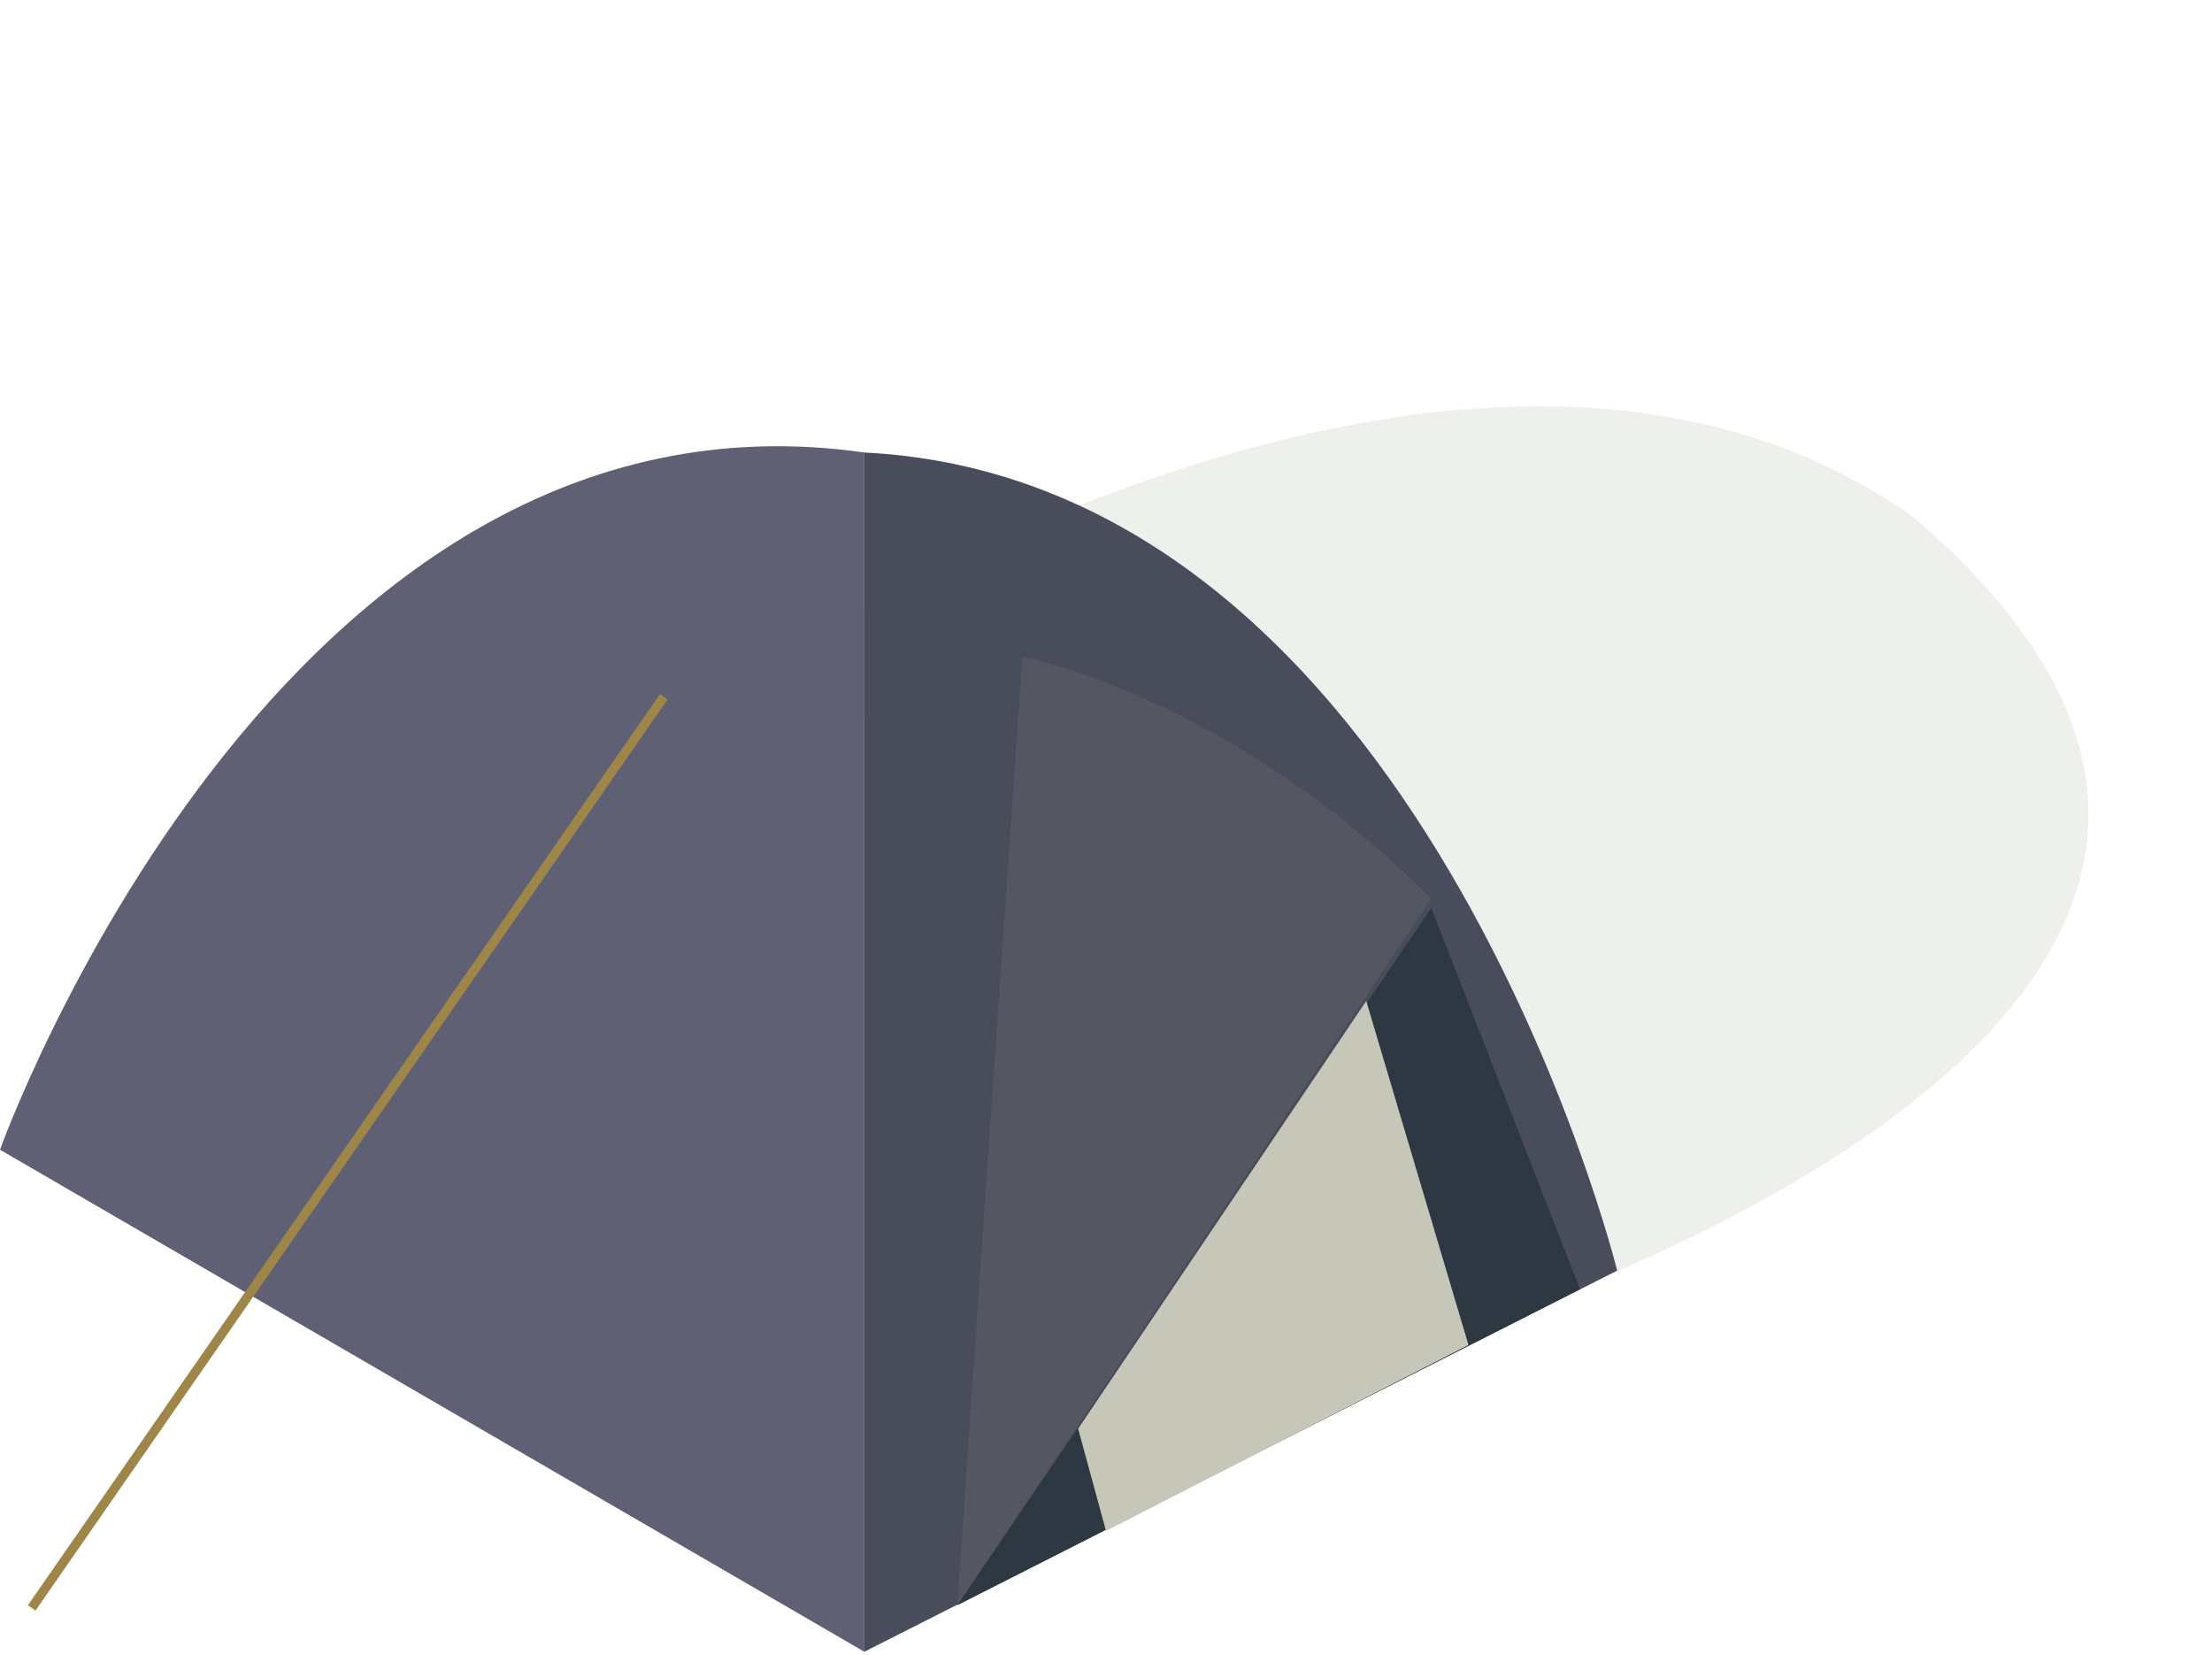 <svg width="119" height="89" viewBox="0 0 119 89" fill="none" xmlns="http://www.w3.org/2000/svg">
<g filter="url(#filter0_f_3_45)">
<path d="M103 27.869C132.909 53.536 81.5 70.5 81.5 70.5L42.5 34.955C42.5 34.955 79.5 11 103 27.869Z" fill="#95A187" fill-opacity="0.16"/>
</g>
<path d="M0 61.837L46.5 88.837V24.337C15 19.837 0 61.837 0 61.837Z" fill="#606074"/>
<line x1="35.705" y1="37.48" x2="1.705" y2="86.48" stroke="#9D8647" stroke-width="0.5"/>
<path d="M46.5 88.837V24.337C76.5 25.837 87 68.338 87 68.338L46.5 88.837Z" fill="#494D5B"/>
<path d="M77 48.337L51.5 86.338L55 35.337C55 35.337 66 37.337 77 48.337Z" fill="#545762"/>
<path d="M77 48.837L85 69.338L51.5 86.338L77 48.837Z" fill="#2D3843"/>
<path d="M73.5 53.837L79 72.338L59.5 82.338L58 76.838L73.5 53.837Z" fill="#C6C7B9"/>
<defs>
<filter id="filter0_f_3_45" x="41.5" y="20.852" width="71.85" height="50.648" filterUnits="userSpaceOnUse" color-interpolation-filters="sRGB">
<feFlood flood-opacity="0" result="BackgroundImageFix"/>
<feBlend mode="normal" in="SourceGraphic" in2="BackgroundImageFix" result="shape"/>
<feGaussianBlur stdDeviation="0.5" result="effect1_foregroundBlur_3_45"/>
</filter>
</defs>
</svg>

